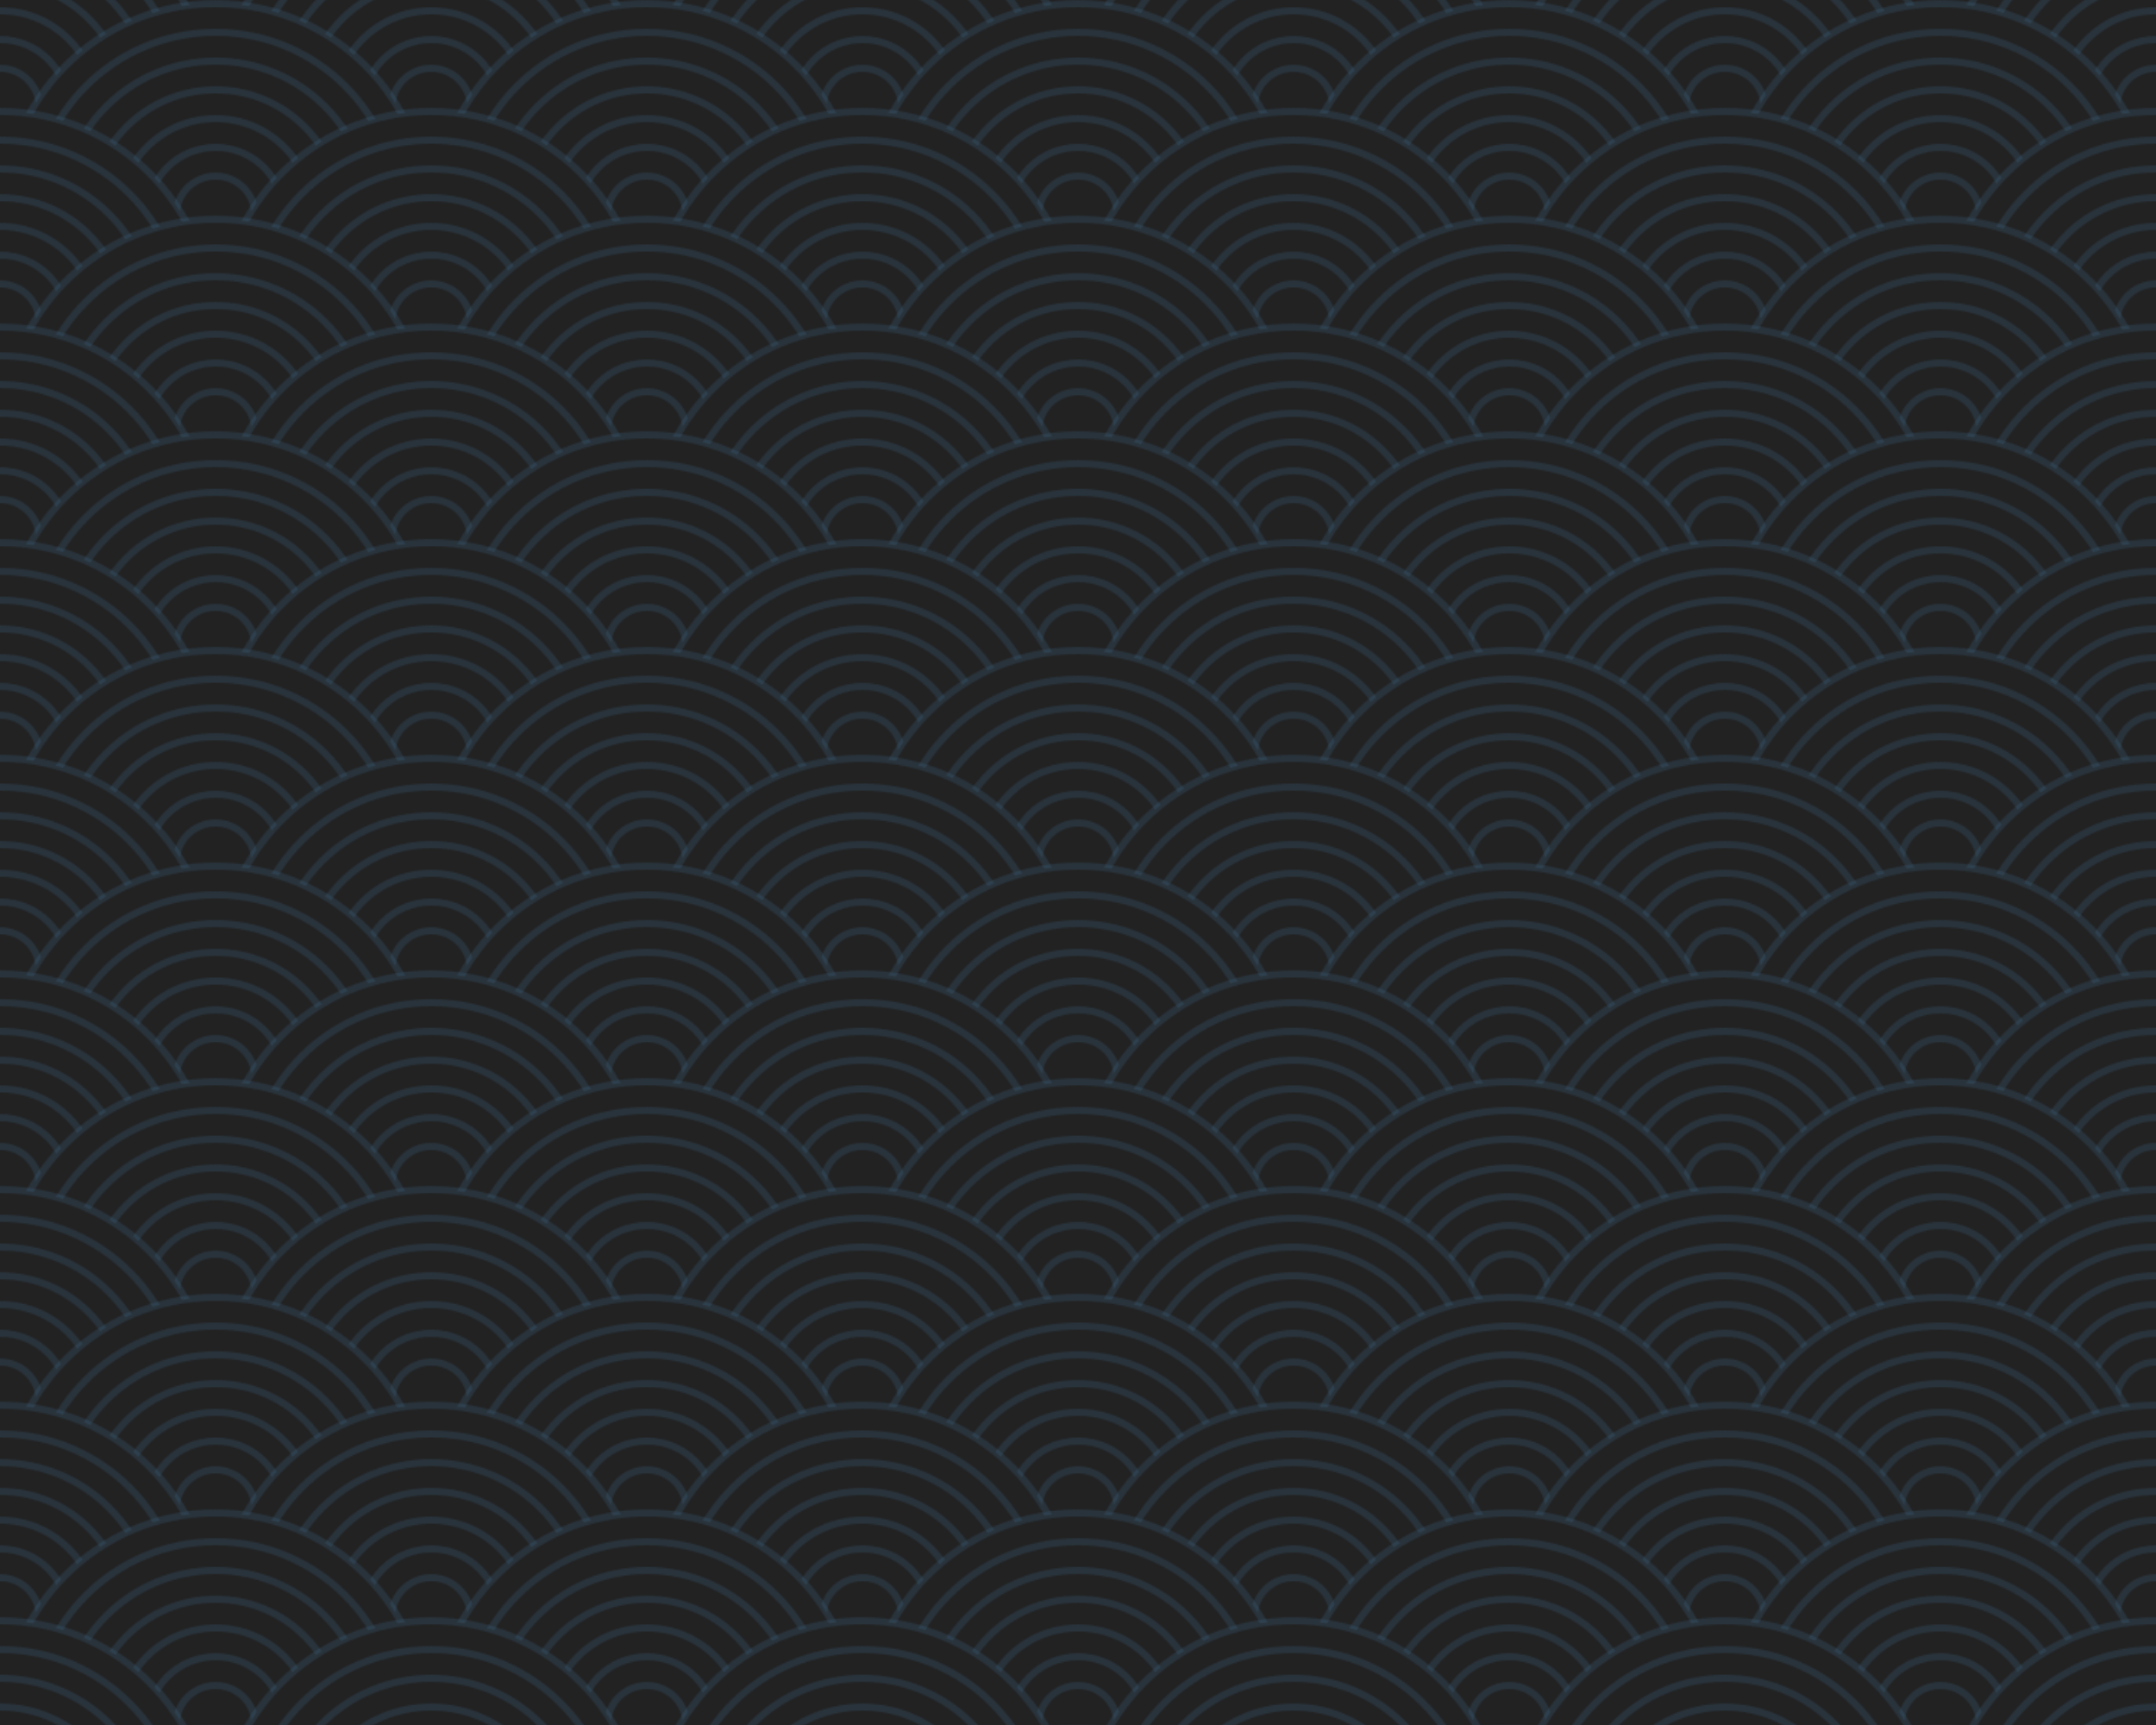 <!DOCTYPE svg PUBLIC "-//W3C//DTD SVG 1.1//EN"
  "http://www.w3.org/Graphics/SVG/1.1/DTD/svg11.dtd">
<svg xmlns="http://www.w3.org/2000/svg" viewBox="0 0 1500 1200" width="1500" height="1200"><style>circle {fill: #222;stroke: rgba(73, 123, 162, 0.2);stroke-width: 5px}</style><defs><pattern id="waves" width="300" height="150" patternUnits="userSpaceOnUse"><circle cx="150" cy="0" r="147.5"></circle><circle cx="150" cy="0" r="127.5"></circle><circle cx="150" cy="0" r="107.5"></circle><circle cx="150" cy="0" r="87.5"></circle><circle cx="150" cy="0" r="67.5"></circle><circle cx="150" cy="0" r="47.5"></circle><circle cx="150" cy="0" r="27.5"></circle><circle cx="0" cy="75" r="147.5"></circle><circle cx="0" cy="75" r="127.5"></circle><circle cx="0" cy="75" r="107.5"></circle><circle cx="0" cy="75" r="87.5"></circle><circle cx="0" cy="75" r="67.5"></circle><circle cx="0" cy="75" r="47.5"></circle><circle cx="0" cy="75" r="27.5"></circle><circle cx="300" cy="75" r="147.5"></circle><circle cx="300" cy="75" r="127.5"></circle><circle cx="300" cy="75" r="107.5"></circle><circle cx="300" cy="75" r="87.5"></circle><circle cx="300" cy="75" r="67.5"></circle><circle cx="300" cy="75" r="47.5"></circle><circle cx="300" cy="75" r="27.5"></circle><circle cx="150" cy="150" r="147.5"></circle><circle cx="150" cy="150" r="127.5"></circle><circle cx="150" cy="150" r="107.5"></circle><circle cx="150" cy="150" r="87.5"></circle><circle cx="150" cy="150" r="67.5"></circle><circle cx="150" cy="150" r="47.5"></circle><circle cx="150" cy="150" r="27.5"></circle><circle cx="0" cy="225" r="147.5"></circle><circle cx="0" cy="225" r="127.5"></circle><circle cx="0" cy="225" r="107.5"></circle><circle cx="0" cy="225" r="87.5"></circle><circle cx="0" cy="225" r="67.5"></circle><circle cx="0" cy="225" r="47.5"></circle><circle cx="0" cy="225" r="27.5"></circle><circle cx="300" cy="225" r="147.5"></circle><circle cx="300" cy="225" r="127.5"></circle><circle cx="300" cy="225" r="107.5"></circle><circle cx="300" cy="225" r="87.5"></circle><circle cx="300" cy="225" r="67.5"></circle><circle cx="300" cy="225" r="47.5"></circle><circle cx="300" cy="225" r="27.5"></circle></pattern></defs><rect x="0" y="0" height="1200" width="1600" fill="url(#waves)"></rect></svg>
